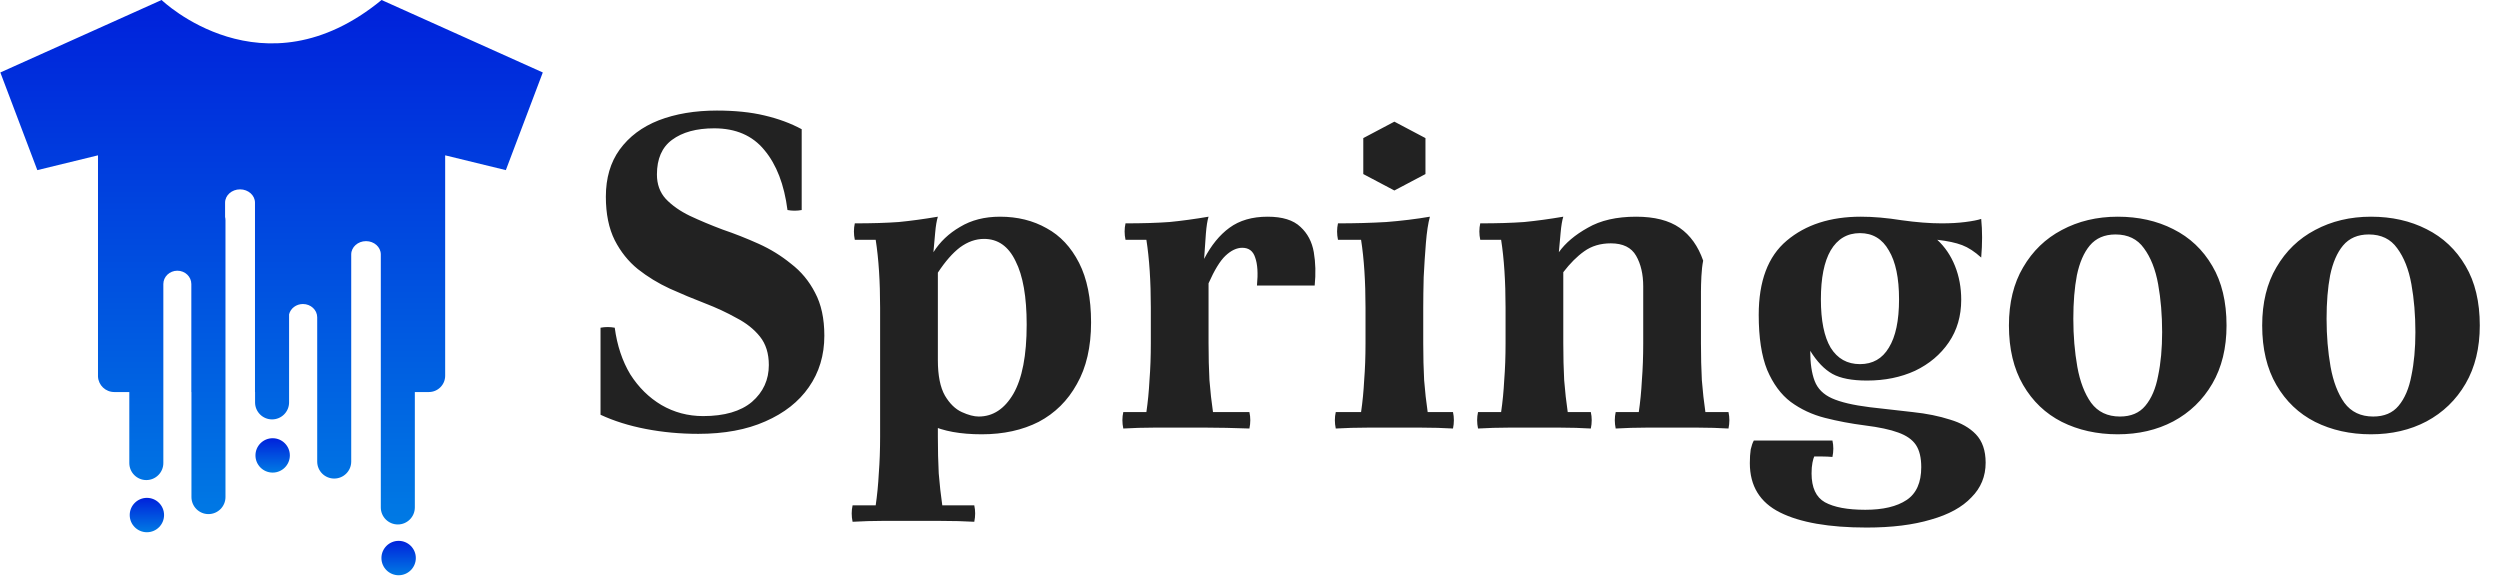 <svg xmlns="http://www.w3.org/2000/svg" width="152" height="35" viewBox="0 0 152 35" fill="none"><path d="M42.452 26.378C41.354 26.378 40.292 26.279 39.266 26.081C38.24 25.883 37.322 25.595 36.512 25.217V19.925C36.8 19.871 37.088 19.871 37.376 19.925C37.52 21.005 37.835 21.95 38.321 22.76C38.825 23.552 39.455 24.173 40.211 24.623C40.985 25.073 41.831 25.298 42.749 25.298C44.045 25.298 45.035 25.01 45.719 24.434C46.403 23.84 46.745 23.093 46.745 22.193C46.745 21.491 46.565 20.915 46.205 20.465C45.845 20.015 45.368 19.637 44.774 19.331C44.198 19.007 43.559 18.71 42.857 18.44C42.155 18.17 41.444 17.873 40.724 17.549C40.022 17.225 39.374 16.829 38.78 16.361C38.204 15.893 37.736 15.308 37.376 14.606C37.016 13.886 36.836 13.004 36.836 11.96C36.836 10.826 37.115 9.872 37.673 9.098C38.249 8.306 39.041 7.712 40.049 7.316C41.075 6.92 42.254 6.722 43.586 6.722C44.684 6.722 45.647 6.821 46.475 7.019C47.321 7.217 48.077 7.496 48.743 7.856V12.77C48.455 12.824 48.167 12.824 47.879 12.77C47.681 11.222 47.213 10.007 46.475 9.125C45.755 8.243 44.738 7.802 43.424 7.802C42.344 7.802 41.489 8.036 40.859 8.504C40.247 8.954 39.941 9.656 39.941 10.61C39.941 11.204 40.121 11.699 40.481 12.095C40.859 12.491 41.345 12.833 41.939 13.121C42.551 13.409 43.217 13.688 43.937 13.958C44.675 14.21 45.404 14.498 46.124 14.822C46.844 15.146 47.501 15.551 48.095 16.037C48.707 16.505 49.193 17.09 49.553 17.792C49.931 18.494 50.12 19.367 50.12 20.411C50.12 21.599 49.805 22.643 49.175 23.543C48.563 24.425 47.681 25.118 46.529 25.622C45.395 26.126 44.036 26.378 42.452 26.378ZM51.837 31.724C51.766 31.382 51.766 31.049 51.837 30.725H53.242C53.331 30.113 53.395 29.465 53.431 28.781C53.484 28.097 53.511 27.35 53.511 26.54V18.71C53.511 17.108 53.422 15.731 53.242 14.579H51.972C51.901 14.237 51.901 13.904 51.972 13.58C53.017 13.58 53.907 13.553 54.645 13.499C55.383 13.427 56.175 13.319 57.022 13.175C56.95 13.409 56.895 13.733 56.859 14.147C56.824 14.543 56.788 14.939 56.752 15.335L57.022 16.55V26.54C57.022 27.35 57.039 28.097 57.075 28.781C57.13 29.465 57.202 30.113 57.291 30.725H59.236C59.307 31.049 59.307 31.382 59.236 31.724C58.623 31.688 57.931 31.67 57.157 31.67C56.383 31.67 55.752 31.67 55.267 31.67C54.781 31.67 54.24 31.67 53.647 31.67C53.071 31.67 52.468 31.688 51.837 31.724ZM60.801 13.175C61.864 13.175 62.809 13.409 63.636 13.877C64.465 14.327 65.121 15.029 65.608 15.983C66.094 16.937 66.337 18.143 66.337 19.601C66.337 21.095 66.049 22.346 65.472 23.354C64.915 24.362 64.141 25.127 63.151 25.649C62.16 26.153 61.008 26.405 59.694 26.405C58.398 26.405 57.355 26.216 56.562 25.838C55.77 25.442 55.05 24.938 54.403 24.326L57.022 21.896C57.022 22.832 57.166 23.552 57.453 24.056C57.742 24.542 58.084 24.875 58.48 25.055C58.876 25.235 59.218 25.325 59.505 25.325C60.37 25.325 61.072 24.866 61.611 23.948C62.151 23.012 62.422 21.608 62.422 19.736C62.422 18.044 62.197 16.757 61.746 15.875C61.315 14.975 60.675 14.525 59.83 14.525C59.325 14.525 58.84 14.696 58.371 15.038C57.922 15.38 57.471 15.893 57.022 16.577L56.752 15.335C57.148 14.705 57.688 14.192 58.371 13.796C59.056 13.382 59.865 13.175 60.801 13.175ZM68.296 26.054C68.224 25.712 68.224 25.379 68.296 25.055H69.7C69.79 24.443 69.853 23.795 69.889 23.111C69.943 22.427 69.97 21.68 69.97 20.87V18.71C69.97 17.108 69.88 15.731 69.7 14.579H68.431C68.359 14.237 68.359 13.904 68.431 13.58C69.475 13.58 70.366 13.553 71.104 13.499C71.842 13.427 72.634 13.319 73.48 13.175C73.408 13.409 73.354 13.751 73.318 14.201C73.282 14.633 73.246 15.146 73.21 15.74L73.48 17.225V20.87C73.48 21.68 73.498 22.427 73.534 23.111C73.588 23.795 73.66 24.443 73.75 25.055H75.964C76.036 25.379 76.036 25.712 75.964 26.054C74.938 26.018 74.092 26 73.426 26C72.778 26 72.211 26 71.725 26C71.239 26 70.699 26 70.105 26C69.529 26 68.926 26.018 68.296 26.054ZM76.423 17.36C76.495 16.622 76.459 16.055 76.315 15.659C76.189 15.263 75.928 15.065 75.532 15.065C75.19 15.065 74.848 15.227 74.506 15.551C74.182 15.857 73.84 16.415 73.48 17.225L73.21 15.74C73.642 14.912 74.155 14.282 74.749 13.85C75.361 13.4 76.135 13.175 77.071 13.175C77.971 13.175 78.637 13.382 79.069 13.796C79.501 14.192 79.771 14.705 79.879 15.335C79.987 15.965 80.005 16.64 79.933 17.36H76.423ZM88.342 25.055C88.414 25.379 88.414 25.712 88.342 26.054C87.73 26.018 87.1 26 86.452 26C85.822 26 85.264 26 84.778 26C84.292 26 83.734 26 83.104 26C82.474 26 81.844 26.018 81.214 26.054C81.142 25.712 81.142 25.379 81.214 25.055H82.753C82.843 24.443 82.906 23.795 82.942 23.111C82.996 22.427 83.023 21.68 83.023 20.87V18.71C83.023 17.108 82.933 15.731 82.753 14.579H81.349C81.277 14.237 81.277 13.904 81.349 13.58C82.393 13.58 83.374 13.553 84.292 13.499C85.21 13.427 86.092 13.319 86.938 13.175C86.83 13.571 86.749 14.102 86.695 14.768C86.641 15.434 86.596 16.127 86.56 16.847C86.542 17.549 86.533 18.17 86.533 18.71V20.87C86.533 21.68 86.551 22.427 86.587 23.111C86.641 23.795 86.713 24.443 86.803 25.055H88.342ZM84.778 7.397L86.668 8.396V10.583L84.778 11.582L82.888 10.583V8.396L84.778 7.397ZM89.864 26.054C89.792 25.712 89.792 25.379 89.864 25.055H91.268C91.358 24.443 91.421 23.795 91.457 23.111C91.511 22.427 91.538 21.68 91.538 20.87V18.71C91.538 17.108 91.448 15.731 91.268 14.579H89.999C89.927 14.237 89.927 13.904 89.999 13.58C91.043 13.58 91.934 13.553 92.672 13.499C93.41 13.427 94.202 13.319 95.048 13.175C94.976 13.409 94.922 13.733 94.886 14.147C94.85 14.543 94.814 14.939 94.778 15.335L95.048 16.55V20.87C95.048 21.68 95.066 22.427 95.102 23.111C95.156 23.795 95.228 24.443 95.318 25.055H96.722C96.794 25.379 96.794 25.712 96.722 26.054C96.11 26.018 95.507 26 94.913 26C94.319 26 93.779 26 93.293 26C92.807 26 92.267 26 91.673 26C91.097 26 90.494 26.018 89.864 26.054ZM98.234 26.054C98.162 25.712 98.162 25.379 98.234 25.055H99.638C99.728 24.443 99.791 23.795 99.827 23.111C99.881 22.427 99.908 21.68 99.908 20.87V17.414C99.908 16.676 99.764 16.055 99.476 15.551C99.188 15.047 98.675 14.795 97.937 14.795C97.307 14.795 96.767 14.957 96.317 15.281C95.885 15.587 95.462 16.01 95.048 16.55L94.778 15.335C95.174 14.777 95.759 14.282 96.533 13.85C97.307 13.4 98.288 13.175 99.476 13.175C100.592 13.175 101.474 13.4 102.122 13.85C102.77 14.3 103.247 14.966 103.553 15.848C103.499 16.118 103.463 16.433 103.445 16.793C103.427 17.153 103.418 17.468 103.418 17.738V20.87C103.418 21.68 103.436 22.427 103.472 23.111C103.526 23.795 103.598 24.443 103.688 25.055H105.092C105.164 25.379 105.164 25.712 105.092 26.054C104.48 26.018 103.877 26 103.283 26C102.689 26 102.149 26 101.663 26C101.177 26 100.637 26 100.043 26C99.467 26 98.864 26.018 98.234 26.054ZM113.086 22.139C113.86 22.139 114.445 21.806 114.841 21.14C115.255 20.474 115.462 19.493 115.462 18.197C115.462 16.901 115.255 15.911 114.841 15.227C114.445 14.525 113.86 14.174 113.086 14.174C112.312 14.174 111.718 14.525 111.304 15.227C110.908 15.911 110.71 16.901 110.71 18.197C110.71 19.493 110.908 20.474 111.304 21.14C111.718 21.806 112.312 22.139 113.086 22.139ZM106.39 28.16C106.39 27.836 106.408 27.557 106.444 27.323C106.498 27.089 106.561 26.909 106.633 26.783H111.412C111.484 27.107 111.484 27.44 111.412 27.782C111.196 27.764 110.998 27.755 110.818 27.755C110.656 27.755 110.485 27.755 110.305 27.755C110.269 27.827 110.233 27.953 110.197 28.133C110.161 28.313 110.143 28.529 110.143 28.781C110.143 29.645 110.413 30.23 110.953 30.536C111.511 30.842 112.33 30.995 113.41 30.995C114.49 30.995 115.327 30.797 115.921 30.401C116.515 30.005 116.812 29.339 116.812 28.403C116.812 27.827 116.704 27.377 116.488 27.053C116.272 26.729 115.912 26.477 115.408 26.297C114.922 26.117 114.247 25.973 113.383 25.865C112.537 25.757 111.727 25.604 110.953 25.406C110.179 25.208 109.486 24.884 108.874 24.434C108.28 23.984 107.803 23.336 107.443 22.49C107.101 21.644 106.93 20.528 106.93 19.142C106.93 17.09 107.497 15.587 108.631 14.633C109.783 13.661 111.286 13.175 113.14 13.175C113.896 13.175 114.724 13.247 115.624 13.391C116.524 13.517 117.334 13.58 118.054 13.58C118.594 13.58 119.071 13.553 119.485 13.499C119.917 13.445 120.241 13.382 120.457 13.31C120.529 14.03 120.529 14.813 120.457 15.659C120.061 15.299 119.674 15.047 119.296 14.903C118.918 14.759 118.414 14.651 117.784 14.579C118.252 15.011 118.612 15.542 118.864 16.172C119.116 16.802 119.242 17.486 119.242 18.224C119.242 19.214 118.99 20.078 118.486 20.816C117.982 21.554 117.298 22.13 116.434 22.544C115.57 22.94 114.598 23.138 113.518 23.138C112.6 23.138 111.898 23.003 111.412 22.733C110.926 22.463 110.476 21.995 110.062 21.329C110.062 22.085 110.152 22.697 110.332 23.165C110.512 23.633 110.863 23.984 111.385 24.218C111.907 24.452 112.672 24.632 113.68 24.758C114.598 24.866 115.471 24.965 116.299 25.055C117.145 25.145 117.901 25.298 118.567 25.514C119.233 25.712 119.755 26.009 120.133 26.405C120.529 26.819 120.727 27.395 120.727 28.133C120.727 28.961 120.439 29.663 119.863 30.239C119.305 30.833 118.486 31.283 117.406 31.589C116.326 31.913 115.021 32.075 113.491 32.075C111.205 32.075 109.45 31.769 108.226 31.157C107.002 30.545 106.39 29.546 106.39 28.16ZM128.623 14.255C127.957 14.255 127.435 14.48 127.057 14.93C126.697 15.362 126.436 15.965 126.274 16.739C126.13 17.495 126.058 18.377 126.058 19.385C126.058 20.411 126.139 21.383 126.301 22.301C126.463 23.201 126.742 23.93 127.138 24.488C127.552 25.046 128.137 25.325 128.893 25.325L128.758 26.405C127.498 26.405 126.364 26.153 125.356 25.649C124.366 25.145 123.583 24.398 123.007 23.408C122.431 22.418 122.143 21.212 122.143 19.79C122.143 18.404 122.431 17.225 123.007 16.253C123.583 15.263 124.366 14.507 125.356 13.985C126.364 13.445 127.498 13.175 128.758 13.175L128.623 14.255ZM128.893 25.325C129.559 25.325 130.072 25.109 130.432 24.677C130.81 24.227 131.071 23.615 131.215 22.841C131.377 22.067 131.458 21.185 131.458 20.195C131.458 19.151 131.377 18.179 131.215 17.279C131.053 16.379 130.765 15.65 130.351 15.092C129.955 14.534 129.379 14.255 128.623 14.255L128.758 13.175C130.018 13.175 131.143 13.427 132.133 13.931C133.141 14.435 133.933 15.182 134.509 16.172C135.085 17.144 135.373 18.35 135.373 19.79C135.373 21.158 135.085 22.337 134.509 23.327C133.933 24.317 133.141 25.082 132.133 25.622C131.143 26.144 130.018 26.405 128.758 26.405L128.893 25.325ZM144.021 14.255C143.355 14.255 142.833 14.48 142.455 14.93C142.095 15.362 141.834 15.965 141.672 16.739C141.528 17.495 141.456 18.377 141.456 19.385C141.456 20.411 141.537 21.383 141.699 22.301C141.861 23.201 142.14 23.93 142.536 24.488C142.95 25.046 143.535 25.325 144.291 25.325L144.156 26.405C142.896 26.405 141.762 26.153 140.754 25.649C139.764 25.145 138.981 24.398 138.405 23.408C137.829 22.418 137.541 21.212 137.541 19.79C137.541 18.404 137.829 17.225 138.405 16.253C138.981 15.263 139.764 14.507 140.754 13.985C141.762 13.445 142.896 13.175 144.156 13.175L144.021 14.255ZM144.291 25.325C144.957 25.325 145.47 25.109 145.83 24.677C146.208 24.227 146.469 23.615 146.613 22.841C146.775 22.067 146.856 21.185 146.856 20.195C146.856 19.151 146.775 18.179 146.613 17.279C146.451 16.379 146.163 15.65 145.749 15.092C145.353 14.534 144.777 14.255 144.021 14.255L144.156 13.175C145.416 13.175 146.541 13.427 147.531 13.931C148.539 14.435 149.331 15.182 149.907 16.172C150.483 17.144 150.771 18.35 150.771 19.79C150.771 21.158 150.483 22.337 149.907 23.327C149.331 24.317 148.539 25.082 147.531 25.622C146.541 26.144 145.416 26.405 144.156 26.405L144.291 25.325Z" fill="#222222"></path><g clip-path="url(#clip0_319_2196)"><path d="M23.199 0C15.973 5.936 9.825 0 9.825 0L0.021 4.406L2.269 10.344L5.958 9.444L5.958 22.897C5.984 23.421 6.416 23.836 6.947 23.836H7.862V28.153C7.862 28.725 8.326 29.188 8.896 29.188C9.468 29.188 9.931 28.725 9.931 28.153V23.836V17.27C9.931 16.821 10.313 16.459 10.783 16.459C11.252 16.459 11.633 16.821 11.633 17.27V23.836H11.64V30.221C11.64 30.794 12.104 31.257 12.674 31.257C13.246 31.257 13.709 30.794 13.709 30.221V13.4C13.709 13.328 13.701 13.257 13.685 13.188V12.321C13.685 11.875 14.093 11.513 14.595 11.513C15.095 11.513 15.503 11.875 15.503 12.321V23.836H15.508V24.466C15.508 25.036 15.971 25.5 16.541 25.5C17.113 25.5 17.576 25.036 17.576 24.466V19.112C17.663 18.752 18.009 18.484 18.419 18.484C18.897 18.484 19.286 18.846 19.286 19.293V23.836V28.063C19.286 28.635 19.749 29.096 20.319 29.096C20.891 29.096 21.354 28.635 21.354 28.063V23.836V15.469C21.354 15.023 21.758 14.661 22.255 14.661C22.75 14.661 23.153 15.023 23.153 15.469V23.836V30.852C23.153 31.424 23.616 31.887 24.189 31.887C24.758 31.887 25.222 31.424 25.222 30.852V23.836H26.074C26.622 23.836 27.066 23.392 27.066 22.846V9.444L30.755 10.344L33.002 4.406L23.199 0Z" fill="url(#paint0_linear_319_2196)"></path><path d="M25.282 33.929C25.282 34.506 24.814 34.975 24.237 34.975C23.66 34.975 23.191 34.506 23.191 33.929C23.191 33.352 23.66 32.884 24.237 32.884C24.814 32.884 25.282 33.352 25.282 33.929Z" fill="url(#paint1_linear_319_2196)"></path><path d="M17.623 27.689C17.623 28.266 17.154 28.734 16.578 28.734C16.001 28.734 15.532 28.266 15.532 27.689C15.532 27.112 16.001 26.644 16.578 26.644C17.154 26.644 17.623 27.112 17.623 27.689Z" fill="url(#paint2_linear_319_2196)"></path><path d="M9.975 31.315C9.975 31.892 9.509 32.36 8.932 32.36C8.355 32.36 7.887 31.892 7.887 31.315C7.887 30.738 8.355 30.27 8.932 30.27C9.509 30.27 9.975 30.738 9.975 31.315Z" fill="url(#paint3_linear_319_2196)"></path></g><defs><linearGradient id="paint0_linear_319_2196" x1="16.512" y1="0" x2="16.512" y2="31.887" gradientUnits="userSpaceOnUse"><stop stop-color="#0021DB"></stop><stop offset="1" stop-color="#007AE4"></stop></linearGradient><linearGradient id="paint1_linear_319_2196" x1="24.237" y1="32.884" x2="24.237" y2="34.975" gradientUnits="userSpaceOnUse"><stop stop-color="#0021DB"></stop><stop offset="1" stop-color="#007AE4"></stop></linearGradient><linearGradient id="paint2_linear_319_2196" x1="16.578" y1="26.644" x2="16.578" y2="28.734" gradientUnits="userSpaceOnUse"><stop stop-color="#0021DB"></stop><stop offset="1" stop-color="#007AE4"></stop></linearGradient><linearGradient id="paint3_linear_319_2196" x1="8.931" y1="30.27" x2="8.931" y2="32.36" gradientUnits="userSpaceOnUse"><stop stop-color="#0021DB"></stop><stop offset="1" stop-color="#007AE4"></stop></linearGradient><clipPath id="clip0_319_2196"><rect width="33" height="34.98" fill="white"></rect></clipPath></defs></svg>